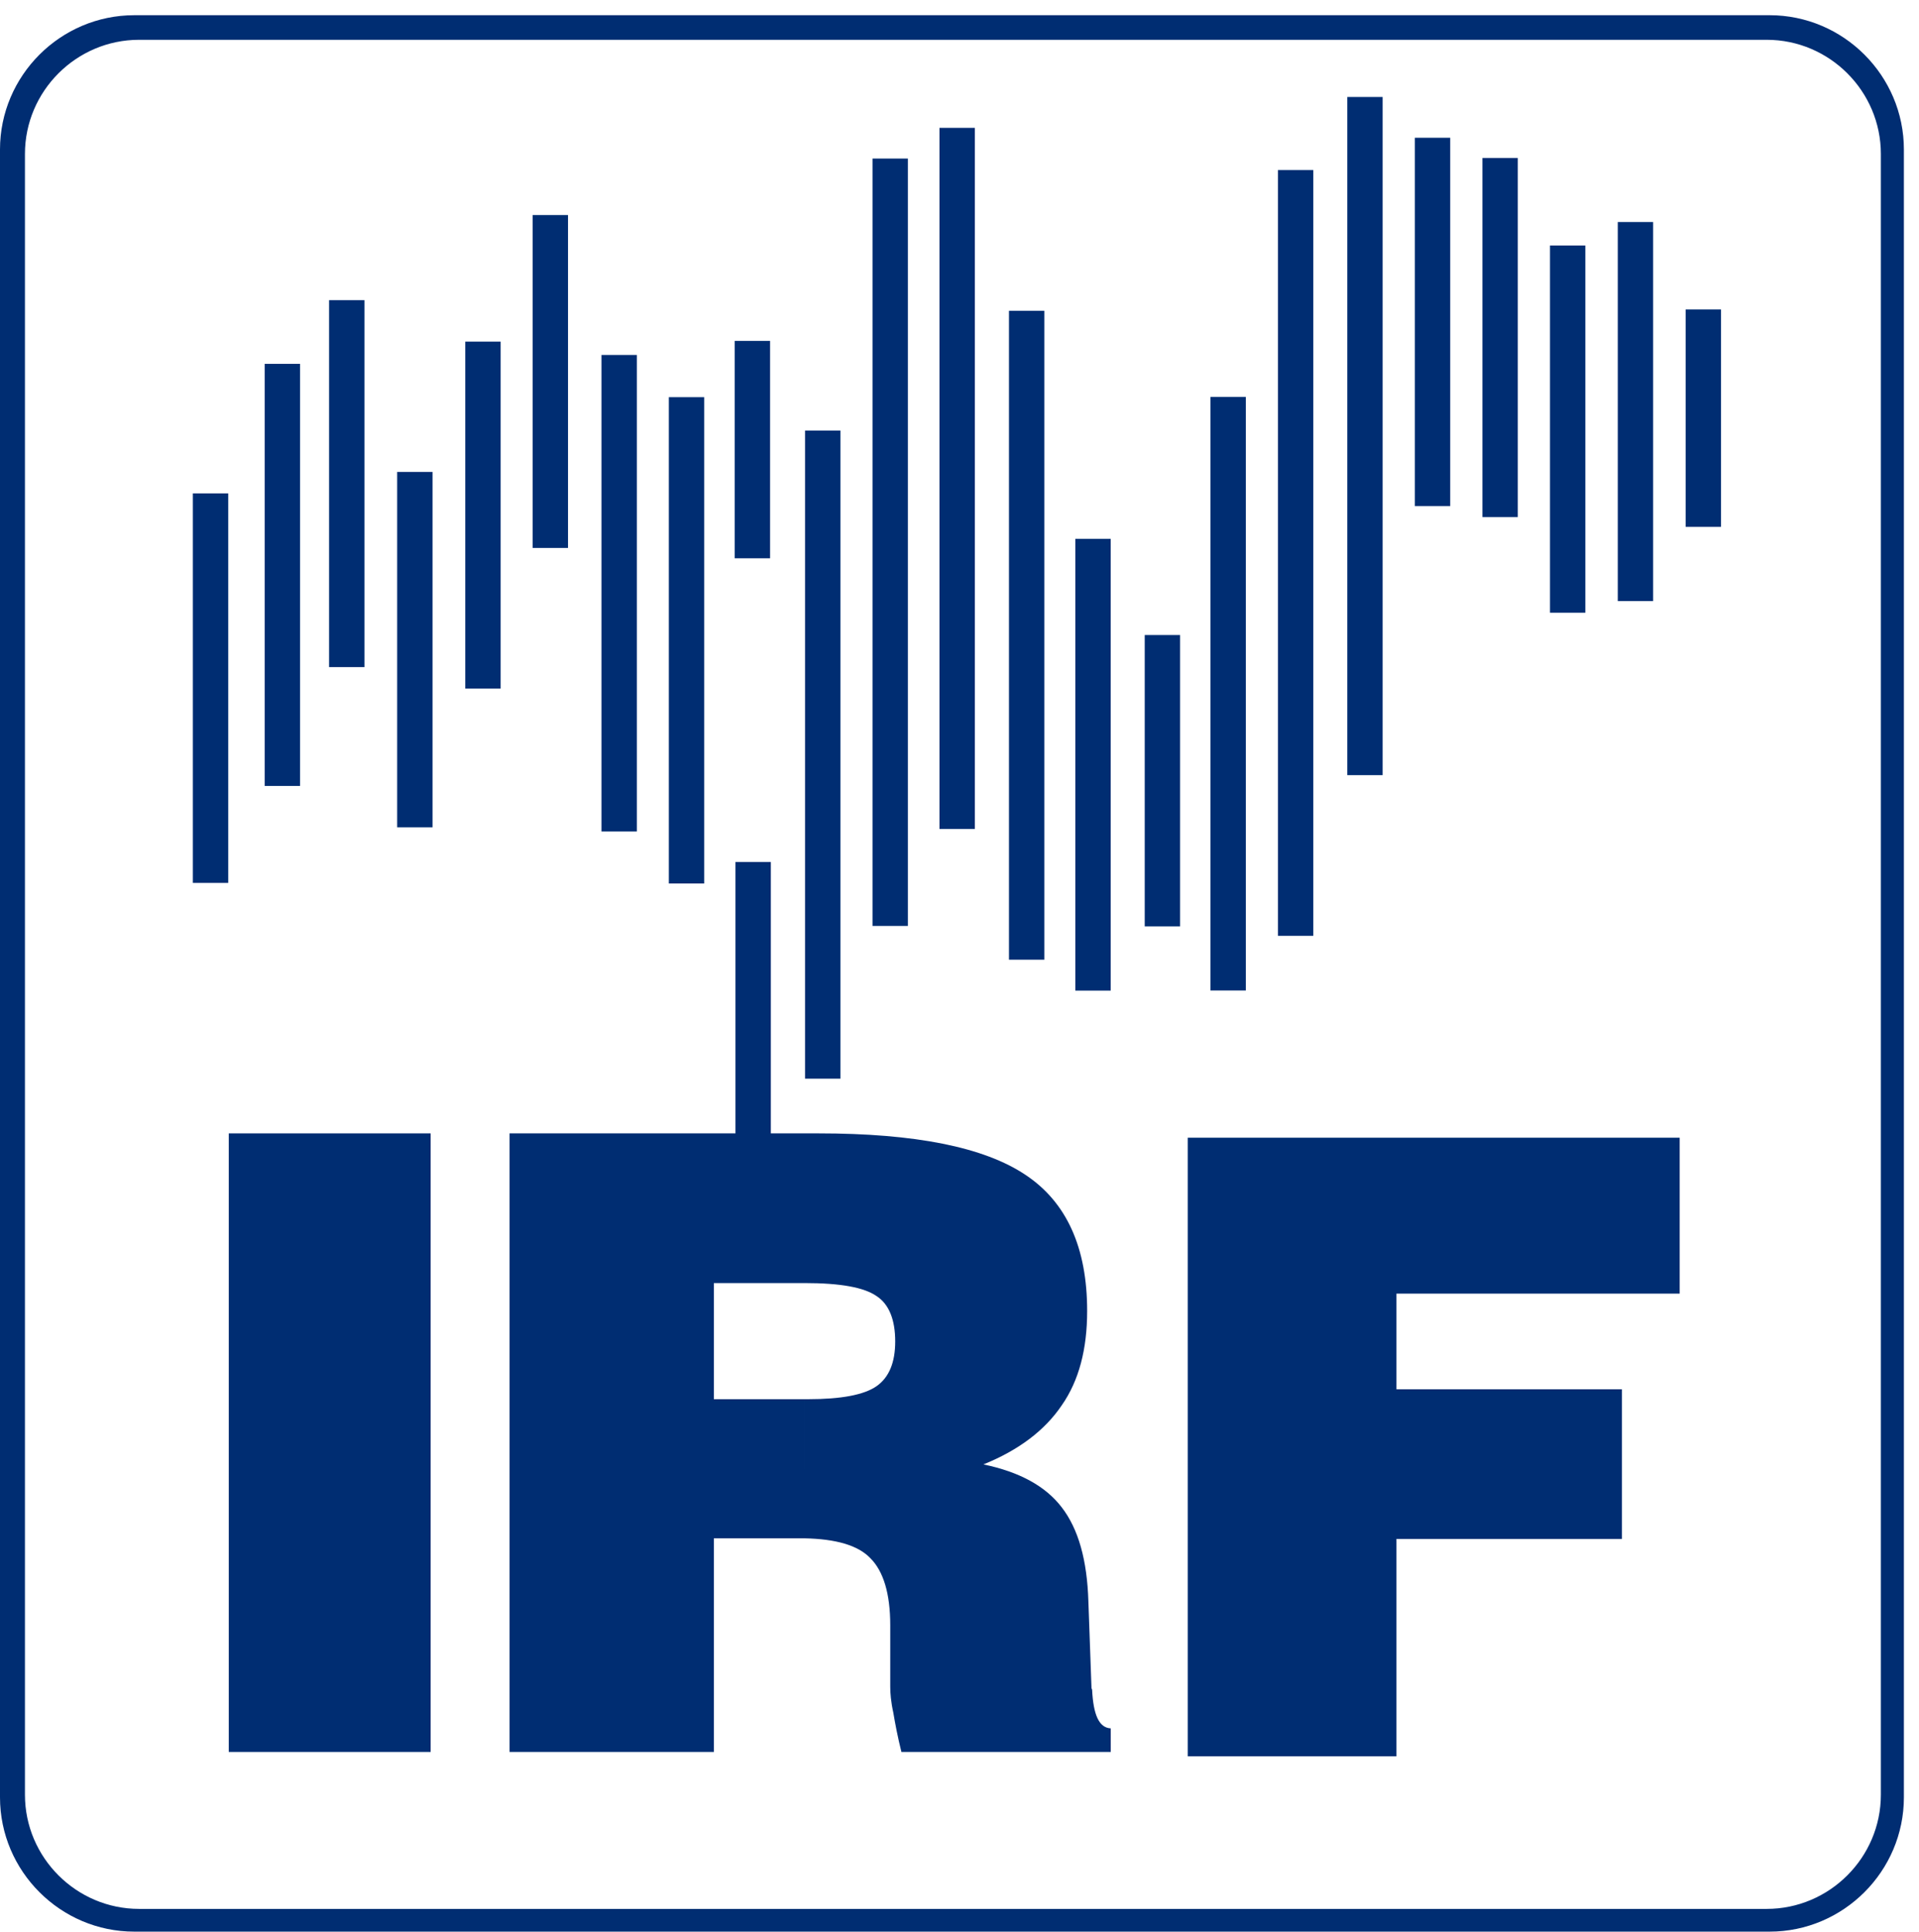 <svg xmlns="http://www.w3.org/2000/svg" width="343.861" height="346.135" viewBox="0 0 90.98 91.581"><path d="M2547.77 185.43c0-85.051-69.6-154.63-154.62-154.63H188.418c-85.051 0-154.625 69.579-154.625 154.63v2222.65c0 85.05 69.574 154.62 154.625 154.62H2393.15c85.02 0 154.62-69.57 154.62-154.62zm-150.72 2410.58H181.91C81.86 2596.01 0 2514.16 0 2414.1V181.93C0 81.871 81.86 0 181.91 0h2215.14c100.06 0 181.91 81.871 181.91 181.93V2414.1c0 100.06-81.85 181.91-181.91 181.91" style="fill:#002d72;fill-opacity:1;fill-rule:nonzero;stroke:none" transform="matrix(.035 0 0 -.035 0 91.581)"/><path d="M309.164 1420.6h-47.91v527.66h47.91V1420.6M406.426 1551.96h-47.91v571.78h47.91v-571.78M493.66 1712.93h-47.906v497.04h47.906v-497.04M585.914 1495.95h-47.922v481.39h47.922v-481.39M678.152 1683.84H630.25v469.98h47.902v-469.98M769.402 1874.36h-47.91v450.92h47.91v-450.92M862.66 1490.25h-47.918v645.52h47.918v-645.52M953.902 1419.82h-47.906v658.79h47.906v-658.79M1043.14 1860.33h-47.91v294.49h47.91v-294.49M1044.15 1075.21h-47.92v373.71h47.92v-373.71M1138.4 1155.42h-47.91v877.93h47.91v-877.93M1229.79 1362.31h-47.91v1039.53h47.91V1362.31M1320.49 1493.72h-47.92v949.69h47.92v-949.69M1414.64 1316.57h-47.9v879.06h47.9v-879.06M1504.51 1274.72h-47.92v611.92h47.92v-611.92M1598.51 1361.77h-47.89v394.62h47.89v-394.62M1687.55 1274.87h-47.93v804.02h47.93v-804.02M1778.93 1348.91h-47.88v1037.38h47.88V1348.91M1872.89 1566.6h-47.88v918.63h47.88V1566.6M1964.43 1931.03h-47.89V2430h47.89v-498.97M2055.95 1916.17h-47.86v486.46h47.86v-486.46M2147.48 1786.59h-47.88v497.47h47.88v-497.47M2239.27 1802.35h-47.88v513.49h47.88v-513.49M2331.26 1902.91h-47.88v294.48h47.88v-294.48M309.898 243.359v837.971h273.446V243.359H309.898" style="fill:#002d72;fill-opacity:1;fill-rule:nonzero;stroke:none" transform="matrix(.035 0 0 -.035 0 91.581)"/><path d="M966.977 721.25h122.833V532.781H966.977V243.359H690.191v837.971h399.619V878.559H966.977Zm122.833 0h5.06c44.57 0 75.7 5.859 92.54 17.66 16.82 11.781 25.23 31.969 25.23 60.57 0 29.45-8.41 50.489-25.23 61.418-16.84 11.782-48.79 17.661-97.6 17.661v202.771h18.52c131.23 0 224.63-18.51 281-56.36 55.52-37.021 83.3-98.439 83.3-184.259 0-51.332-10.94-94.219-34.5-127.871-22.71-33.66-58.05-60.59-106-79.949 48.78-10.071 84.13-29.45 106-58.039 22.72-29.461 34.5-71.532 36.18-127.891l4.2-116.941c0-.86.84-1.68.84-2.52 1.68-33.648 9.26-51.32 25.25-52.16v-31.981h-283.54c-5.04 20.2-8.42 37.871-10.94 53.012-3.36 15.16-4.21 26.918-4.21 35.348V415c0 42.891-9.24 73.211-26.92 90.84-16.82 17.68-47.11 26.101-89.18 26.941V721.25M1608.9 237.469v837.961h666.36V864.281h-383.65v-129.57h305.37v-202.77h-305.37V237.469H1608.9" style="fill:#002d72;fill-opacity:1;fill-rule:nonzero;stroke:none" transform="matrix(.035 0 0 -.035 0 91.581)"/></svg>
